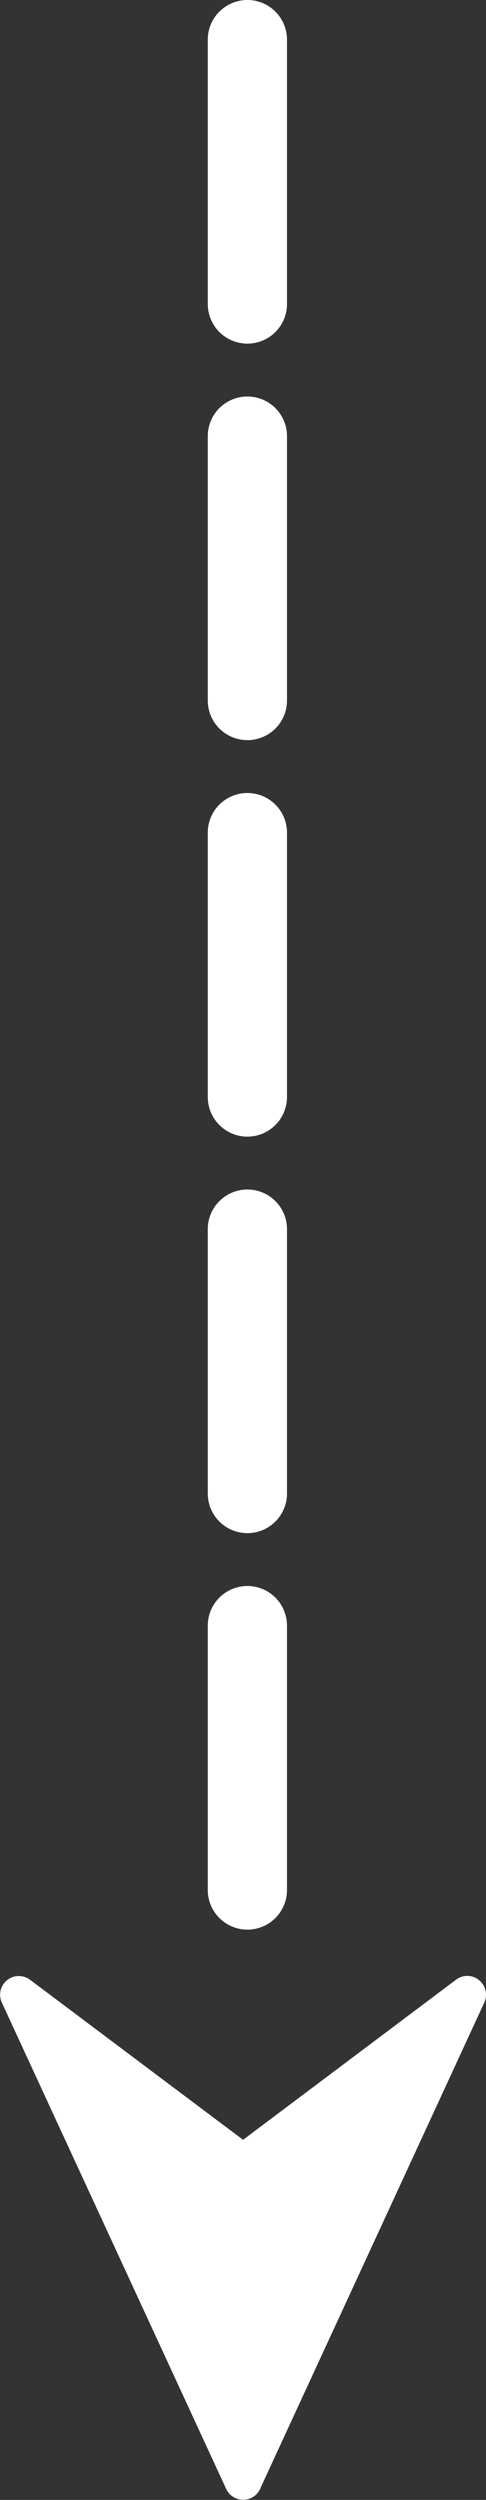 <svg xmlns="http://www.w3.org/2000/svg" width="18.406" height="94.574" viewBox="0 0 18.406 94.574">
  <rect x="0" y="0" width="18.406" height="94.574" fill="#333333" stroke="none"/>
  <g id="workflow-arrow" transform="translate(-289.131 -3230)">
    <g id="Group_318" data-name="Group 318" transform="translate(307.537 3304.751) rotate(90)">
      <path id="Path_123" data-name="Path 123" d="M19.413,8.559,1.006.064a.712.712,0,0,0-.847.2.7.7,0,0,0-.017.869L6.2,9.2.142,17.273A.708.708,0,0,0,1,18.34l18.407-8.5a.708.708,0,0,0,0-1.286Z" fill="#fff"/>
    </g>
    <line id="Line_42" data-name="Line 42" y2="73" transform="translate(298.5 3231.5)" fill="none" stroke="#fff" stroke-linecap="round" stroke-width="3" stroke-dasharray="10 5"/>
  </g>
</svg>
